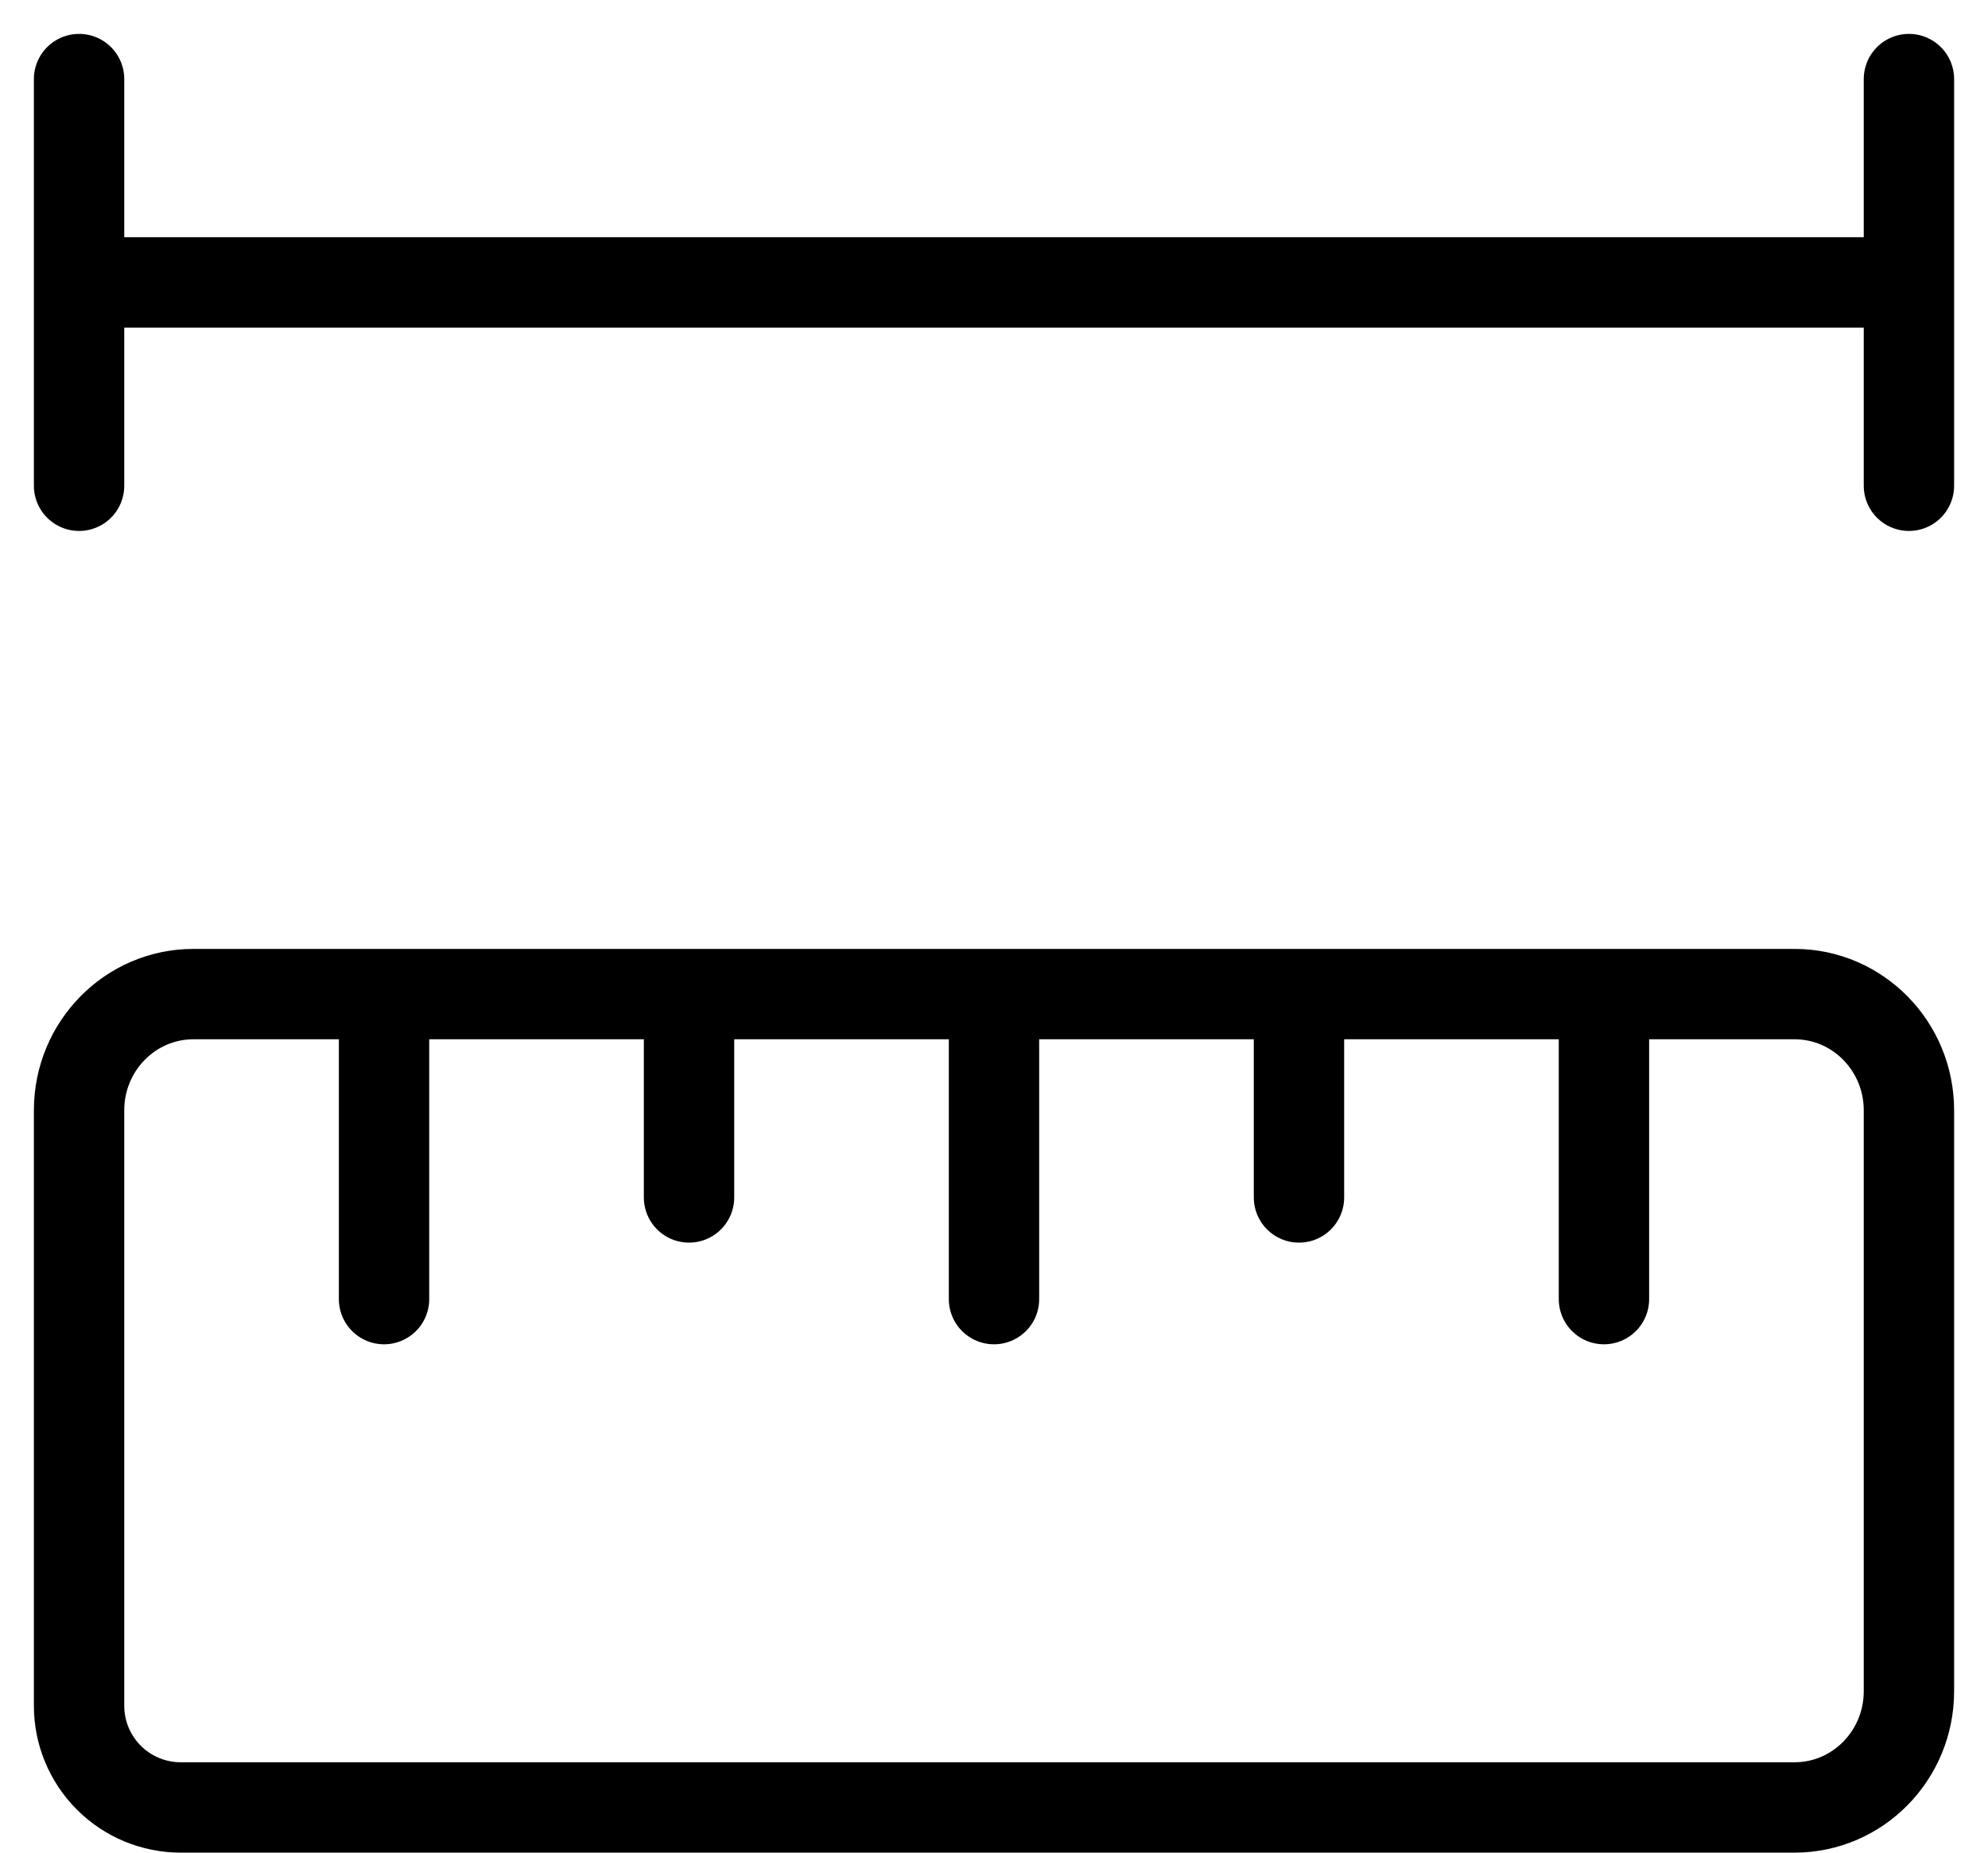 <svg width="44" height="41" viewBox="0 0 44 41" fill="none" xmlns="http://www.w3.org/2000/svg">
<path d="M15.25 22V26.5M8.5 22V28.75M22 22V28.75M35.5 22V28.75M28.75 22V26.5M1.75 1.75V10.75M1.75 6.25H42.25M42.25 1.75V10.75M39.719 22C41.116 22 42.25 23.152 42.25 24.572V37.428C42.25 38.848 41.116 40 39.719 40H4C3.403 40 2.831 39.763 2.409 39.341C1.987 38.919 1.75 38.347 1.75 37.75V24.572C1.75 23.152 2.884 22 4.281 22H39.719Z" stroke="black" stroke-width="2" stroke-linecap="round" stroke-linejoin="round"/>
</svg>
